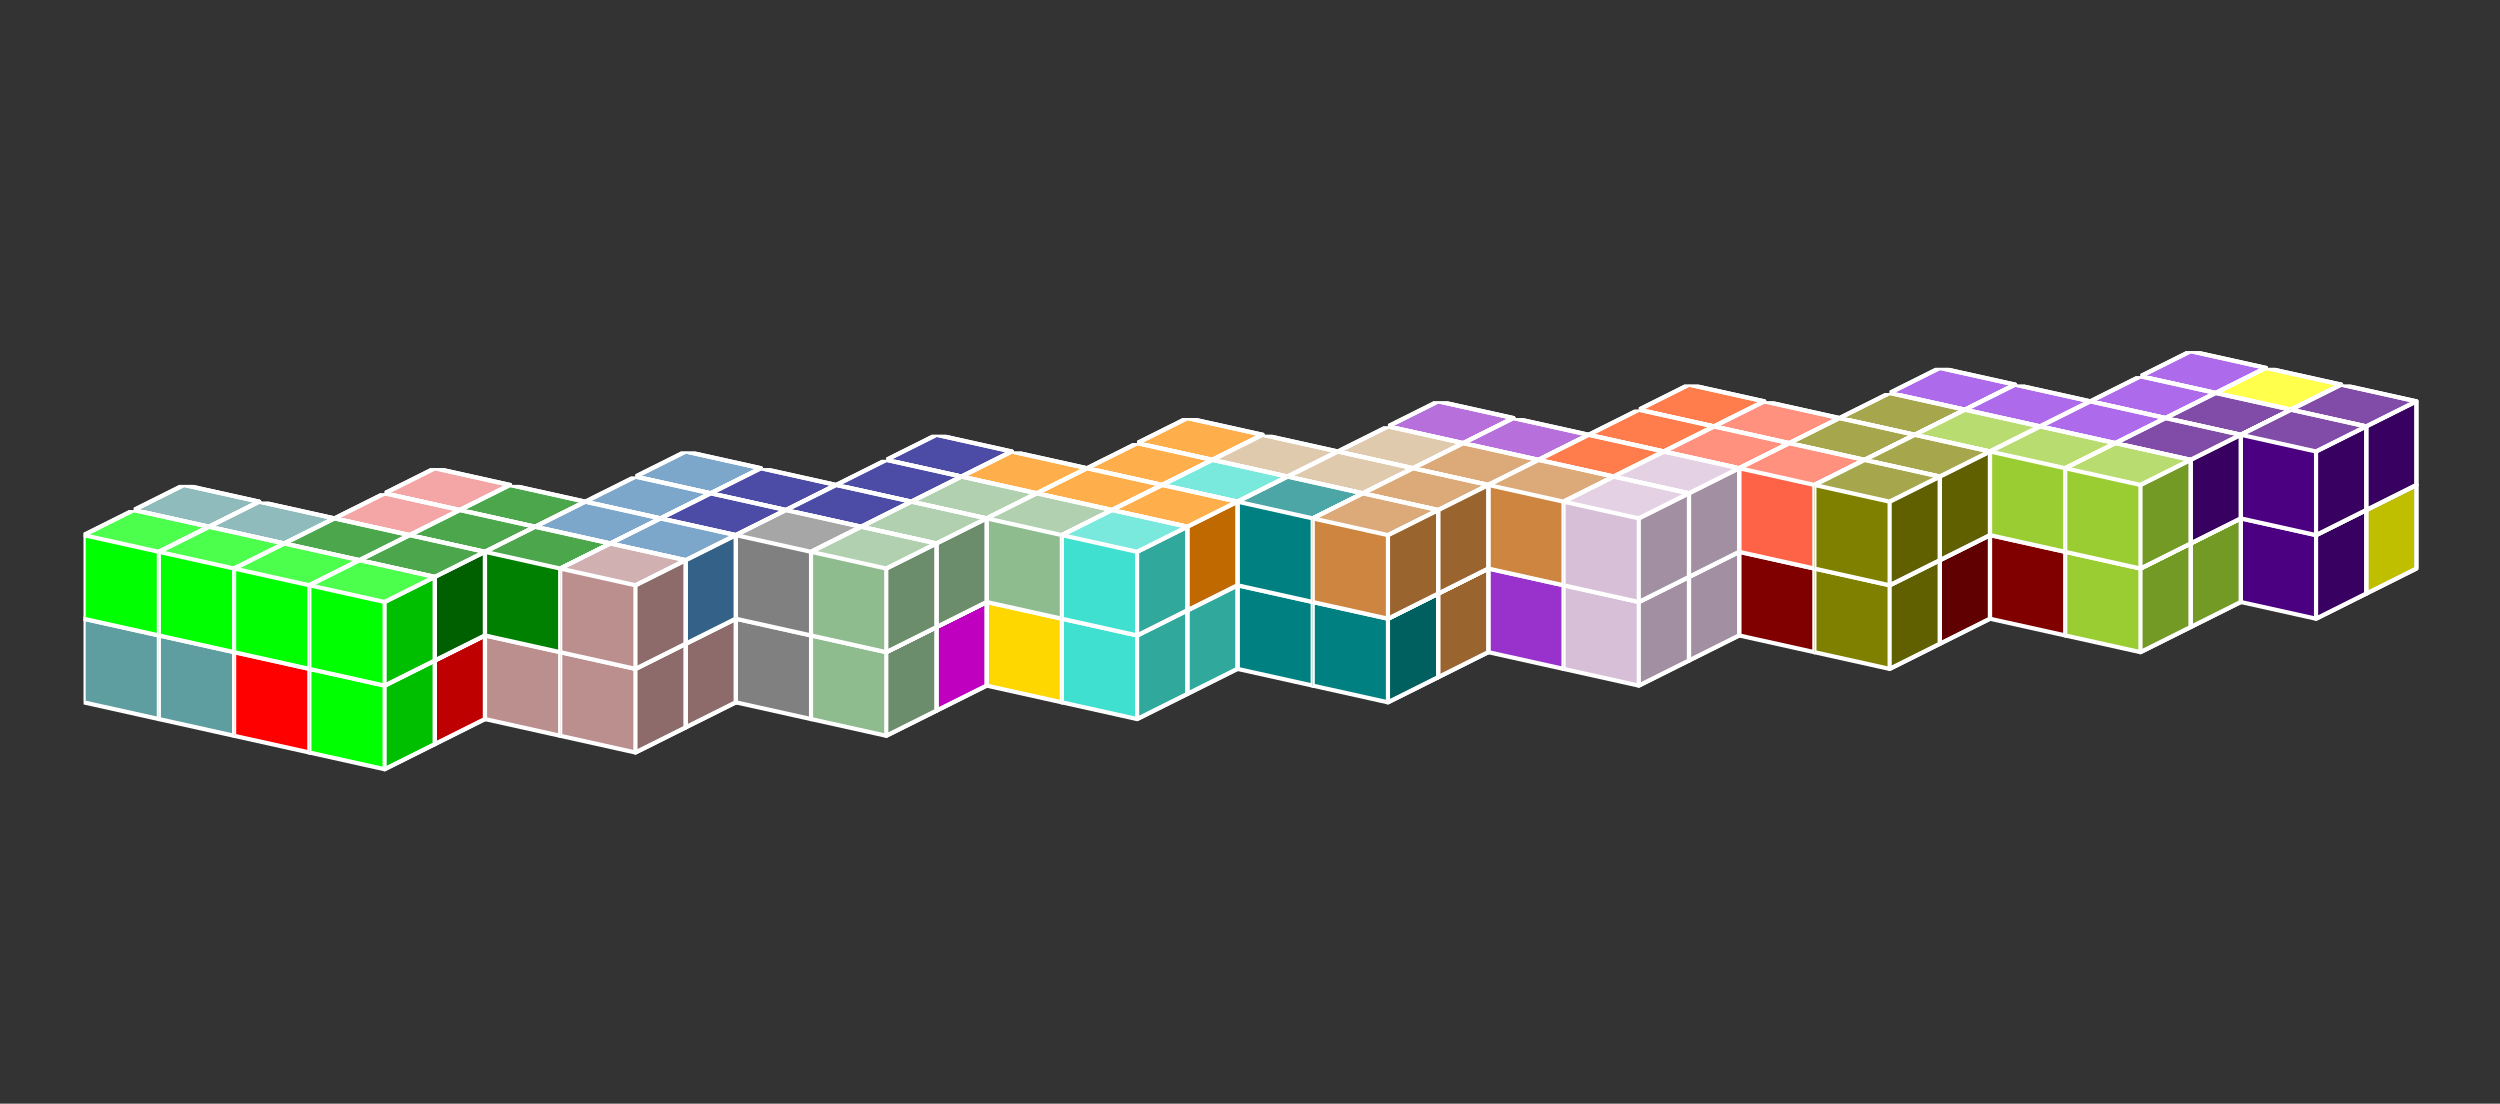 <?xml version="1.0" standalone="no"?>
<!-- Created by Polyform Puzzler (http://puzzler.sourceforge.net/) -->
<svg width="299" height="132" viewBox="0 0 299 132"
     xmlns="http://www.w3.org/2000/svg"
     xmlns:xlink="http://www.w3.org/1999/xlink">
<rect x="0" y="0" width="299" height="132" fill="#333333" stroke="none"/>
<defs>
<symbol id="cube0">
<polygon fill="gray" stroke="white"
         stroke-width="0.5" stroke-linejoin="round"
         points="0,13 9,15 15,12 15,2 6,0 0,3" />
<polygon fill="black" fill-opacity="0.25" stroke="white"
         stroke-width="0.5" stroke-linejoin="round"
         points="9,15 15,12 15,2 9,5" />
<polygon fill="white" fill-opacity="0.30" stroke="white"
         stroke-width="0.5" stroke-linejoin="round"
         points="0,3 9,5 15,2 6,0" />
</symbol>
<symbol id="cube1">
<polygon fill="black" stroke="white"
         stroke-width="0.5" stroke-linejoin="round"
         points="0,13 9,15 15,12 15,2 6,0 0,3" />
<polygon fill="black" fill-opacity="0.25" stroke="white"
         stroke-width="0.5" stroke-linejoin="round"
         points="9,15 15,12 15,2 9,5" />
<polygon fill="white" fill-opacity="0.30" stroke="white"
         stroke-width="0.5" stroke-linejoin="round"
         points="0,3 9,5 15,2 6,0" />
</symbol>
<symbol id="cubeA">
<polygon fill="cadetblue" stroke="white"
         stroke-width="0.5" stroke-linejoin="round"
         points="0,13 9,15 15,12 15,2 6,0 0,3" />
<polygon fill="black" fill-opacity="0.25" stroke="white"
         stroke-width="0.5" stroke-linejoin="round"
         points="9,15 15,12 15,2 9,5" />
<polygon fill="white" fill-opacity="0.30" stroke="white"
         stroke-width="0.5" stroke-linejoin="round"
         points="0,3 9,5 15,2 6,0" />
</symbol>
<symbol id="cubeF">
<polygon fill="green" stroke="white"
         stroke-width="0.5" stroke-linejoin="round"
         points="0,13 9,15 15,12 15,2 6,0 0,3" />
<polygon fill="black" fill-opacity="0.25" stroke="white"
         stroke-width="0.5" stroke-linejoin="round"
         points="9,15 15,12 15,2 9,5" />
<polygon fill="white" fill-opacity="0.30" stroke="white"
         stroke-width="0.5" stroke-linejoin="round"
         points="0,3 9,5 15,2 6,0" />
</symbol>
<symbol id="cubeI">
<polygon fill="blue" stroke="white"
         stroke-width="0.5" stroke-linejoin="round"
         points="0,13 9,15 15,12 15,2 6,0 0,3" />
<polygon fill="black" fill-opacity="0.25" stroke="white"
         stroke-width="0.5" stroke-linejoin="round"
         points="9,15 15,12 15,2 9,5" />
<polygon fill="white" fill-opacity="0.30" stroke="white"
         stroke-width="0.5" stroke-linejoin="round"
         points="0,3 9,5 15,2 6,0" />
</symbol>
<symbol id="cubeJ1">
<polygon fill="steelblue" stroke="white"
         stroke-width="0.5" stroke-linejoin="round"
         points="0,13 9,15 15,12 15,2 6,0 0,3" />
<polygon fill="black" fill-opacity="0.25" stroke="white"
         stroke-width="0.5" stroke-linejoin="round"
         points="9,15 15,12 15,2 9,5" />
<polygon fill="white" fill-opacity="0.30" stroke="white"
         stroke-width="0.5" stroke-linejoin="round"
         points="0,3 9,5 15,2 6,0" />
</symbol>
<symbol id="cubeJ2">
<polygon fill="gray" stroke="white"
         stroke-width="0.5" stroke-linejoin="round"
         points="0,13 9,15 15,12 15,2 6,0 0,3" />
<polygon fill="black" fill-opacity="0.25" stroke="white"
         stroke-width="0.5" stroke-linejoin="round"
         points="9,15 15,12 15,2 9,5" />
<polygon fill="white" fill-opacity="0.30" stroke="white"
         stroke-width="0.5" stroke-linejoin="round"
         points="0,3 9,5 15,2 6,0" />
</symbol>
<symbol id="cubeJ4">
<polygon fill="lightcoral" stroke="white"
         stroke-width="0.5" stroke-linejoin="round"
         points="0,13 9,15 15,12 15,2 6,0 0,3" />
<polygon fill="black" fill-opacity="0.25" stroke="white"
         stroke-width="0.5" stroke-linejoin="round"
         points="9,15 15,12 15,2 9,5" />
<polygon fill="white" fill-opacity="0.30" stroke="white"
         stroke-width="0.5" stroke-linejoin="round"
         points="0,3 9,5 15,2 6,0" />
</symbol>
<symbol id="cubeL">
<polygon fill="lime" stroke="white"
         stroke-width="0.5" stroke-linejoin="round"
         points="0,13 9,15 15,12 15,2 6,0 0,3" />
<polygon fill="black" fill-opacity="0.25" stroke="white"
         stroke-width="0.5" stroke-linejoin="round"
         points="9,15 15,12 15,2 9,5" />
<polygon fill="white" fill-opacity="0.30" stroke="white"
         stroke-width="0.5" stroke-linejoin="round"
         points="0,3 9,5 15,2 6,0" />
</symbol>
<symbol id="cubeL1">
<polygon fill="darkseagreen" stroke="white"
         stroke-width="0.5" stroke-linejoin="round"
         points="0,13 9,15 15,12 15,2 6,0 0,3" />
<polygon fill="black" fill-opacity="0.25" stroke="white"
         stroke-width="0.5" stroke-linejoin="round"
         points="9,15 15,12 15,2 9,5" />
<polygon fill="white" fill-opacity="0.30" stroke="white"
         stroke-width="0.5" stroke-linejoin="round"
         points="0,3 9,5 15,2 6,0" />
</symbol>
<symbol id="cubeL2">
<polygon fill="peru" stroke="white"
         stroke-width="0.5" stroke-linejoin="round"
         points="0,13 9,15 15,12 15,2 6,0 0,3" />
<polygon fill="black" fill-opacity="0.25" stroke="white"
         stroke-width="0.5" stroke-linejoin="round"
         points="9,15 15,12 15,2 9,5" />
<polygon fill="white" fill-opacity="0.30" stroke="white"
         stroke-width="0.5" stroke-linejoin="round"
         points="0,3 9,5 15,2 6,0" />
</symbol>
<symbol id="cubeL3">
<polygon fill="rosybrown" stroke="white"
         stroke-width="0.5" stroke-linejoin="round"
         points="0,13 9,15 15,12 15,2 6,0 0,3" />
<polygon fill="black" fill-opacity="0.25" stroke="white"
         stroke-width="0.5" stroke-linejoin="round"
         points="9,15 15,12 15,2 9,5" />
<polygon fill="white" fill-opacity="0.30" stroke="white"
         stroke-width="0.5" stroke-linejoin="round"
         points="0,3 9,5 15,2 6,0" />
</symbol>
<symbol id="cubeL4">
<polygon fill="yellowgreen" stroke="white"
         stroke-width="0.5" stroke-linejoin="round"
         points="0,13 9,15 15,12 15,2 6,0 0,3" />
<polygon fill="black" fill-opacity="0.25" stroke="white"
         stroke-width="0.5" stroke-linejoin="round"
         points="9,15 15,12 15,2 9,5" />
<polygon fill="white" fill-opacity="0.30" stroke="white"
         stroke-width="0.5" stroke-linejoin="round"
         points="0,3 9,5 15,2 6,0" />
</symbol>
<symbol id="cubeN">
<polygon fill="navy" stroke="white"
         stroke-width="0.5" stroke-linejoin="round"
         points="0,13 9,15 15,12 15,2 6,0 0,3" />
<polygon fill="black" fill-opacity="0.25" stroke="white"
         stroke-width="0.5" stroke-linejoin="round"
         points="9,15 15,12 15,2 9,5" />
<polygon fill="white" fill-opacity="0.30" stroke="white"
         stroke-width="0.5" stroke-linejoin="round"
         points="0,3 9,5 15,2 6,0" />
</symbol>
<symbol id="cubeN1">
<polygon fill="olive" stroke="white"
         stroke-width="0.5" stroke-linejoin="round"
         points="0,13 9,15 15,12 15,2 6,0 0,3" />
<polygon fill="black" fill-opacity="0.25" stroke="white"
         stroke-width="0.5" stroke-linejoin="round"
         points="9,15 15,12 15,2 9,5" />
<polygon fill="white" fill-opacity="0.30" stroke="white"
         stroke-width="0.5" stroke-linejoin="round"
         points="0,3 9,5 15,2 6,0" />
</symbol>
<symbol id="cubeN2">
<polygon fill="teal" stroke="white"
         stroke-width="0.5" stroke-linejoin="round"
         points="0,13 9,15 15,12 15,2 6,0 0,3" />
<polygon fill="black" fill-opacity="0.25" stroke="white"
         stroke-width="0.5" stroke-linejoin="round"
         points="9,15 15,12 15,2 9,5" />
<polygon fill="white" fill-opacity="0.30" stroke="white"
         stroke-width="0.5" stroke-linejoin="round"
         points="0,3 9,5 15,2 6,0" />
</symbol>
<symbol id="cubeP">
<polygon fill="magenta" stroke="white"
         stroke-width="0.5" stroke-linejoin="round"
         points="0,13 9,15 15,12 15,2 6,0 0,3" />
<polygon fill="black" fill-opacity="0.25" stroke="white"
         stroke-width="0.5" stroke-linejoin="round"
         points="9,15 15,12 15,2 9,5" />
<polygon fill="white" fill-opacity="0.30" stroke="white"
         stroke-width="0.5" stroke-linejoin="round"
         points="0,3 9,5 15,2 6,0" />
</symbol>
<symbol id="cubeQ">
<polygon fill="thistle" stroke="white"
         stroke-width="0.5" stroke-linejoin="round"
         points="0,13 9,15 15,12 15,2 6,0 0,3" />
<polygon fill="black" fill-opacity="0.25" stroke="white"
         stroke-width="0.5" stroke-linejoin="round"
         points="9,15 15,12 15,2 9,5" />
<polygon fill="white" fill-opacity="0.30" stroke="white"
         stroke-width="0.5" stroke-linejoin="round"
         points="0,3 9,5 15,2 6,0" />
</symbol>
<symbol id="cubeS1">
<polygon fill="tan" stroke="white"
         stroke-width="0.5" stroke-linejoin="round"
         points="0,13 9,15 15,12 15,2 6,0 0,3" />
<polygon fill="black" fill-opacity="0.25" stroke="white"
         stroke-width="0.5" stroke-linejoin="round"
         points="9,15 15,12 15,2 9,5" />
<polygon fill="white" fill-opacity="0.30" stroke="white"
         stroke-width="0.5" stroke-linejoin="round"
         points="0,3 9,5 15,2 6,0" />
</symbol>
<symbol id="cubeS2">
<polygon fill="indigo" stroke="white"
         stroke-width="0.5" stroke-linejoin="round"
         points="0,13 9,15 15,12 15,2 6,0 0,3" />
<polygon fill="black" fill-opacity="0.25" stroke="white"
         stroke-width="0.5" stroke-linejoin="round"
         points="9,15 15,12 15,2 9,5" />
<polygon fill="white" fill-opacity="0.30" stroke="white"
         stroke-width="0.5" stroke-linejoin="round"
         points="0,3 9,5 15,2 6,0" />
</symbol>
<symbol id="cubeT">
<polygon fill="darkorange" stroke="white"
         stroke-width="0.5" stroke-linejoin="round"
         points="0,13 9,15 15,12 15,2 6,0 0,3" />
<polygon fill="black" fill-opacity="0.25" stroke="white"
         stroke-width="0.5" stroke-linejoin="round"
         points="9,15 15,12 15,2 9,5" />
<polygon fill="white" fill-opacity="0.30" stroke="white"
         stroke-width="0.5" stroke-linejoin="round"
         points="0,3 9,5 15,2 6,0" />
</symbol>
<symbol id="cubeT1">
<polygon fill="yellow" stroke="white"
         stroke-width="0.5" stroke-linejoin="round"
         points="0,13 9,15 15,12 15,2 6,0 0,3" />
<polygon fill="black" fill-opacity="0.25" stroke="white"
         stroke-width="0.5" stroke-linejoin="round"
         points="9,15 15,12 15,2 9,5" />
<polygon fill="white" fill-opacity="0.30" stroke="white"
         stroke-width="0.5" stroke-linejoin="round"
         points="0,3 9,5 15,2 6,0" />
</symbol>
<symbol id="cubeT2">
<polygon fill="orangered" stroke="white"
         stroke-width="0.5" stroke-linejoin="round"
         points="0,13 9,15 15,12 15,2 6,0 0,3" />
<polygon fill="black" fill-opacity="0.25" stroke="white"
         stroke-width="0.5" stroke-linejoin="round"
         points="9,15 15,12 15,2 9,5" />
<polygon fill="white" fill-opacity="0.30" stroke="white"
         stroke-width="0.5" stroke-linejoin="round"
         points="0,3 9,5 15,2 6,0" />
</symbol>
<symbol id="cubeU">
<polygon fill="turquoise" stroke="white"
         stroke-width="0.5" stroke-linejoin="round"
         points="0,13 9,15 15,12 15,2 6,0 0,3" />
<polygon fill="black" fill-opacity="0.25" stroke="white"
         stroke-width="0.5" stroke-linejoin="round"
         points="9,15 15,12 15,2 9,5" />
<polygon fill="white" fill-opacity="0.30" stroke="white"
         stroke-width="0.5" stroke-linejoin="round"
         points="0,3 9,5 15,2 6,0" />
</symbol>
<symbol id="cubeV">
<polygon fill="blueviolet" stroke="white"
         stroke-width="0.5" stroke-linejoin="round"
         points="0,13 9,15 15,12 15,2 6,0 0,3" />
<polygon fill="black" fill-opacity="0.25" stroke="white"
         stroke-width="0.5" stroke-linejoin="round"
         points="9,15 15,12 15,2 9,5" />
<polygon fill="white" fill-opacity="0.30" stroke="white"
         stroke-width="0.5" stroke-linejoin="round"
         points="0,3 9,5 15,2 6,0" />
</symbol>
<symbol id="cubeV1">
<polygon fill="darkorchid" stroke="white"
         stroke-width="0.5" stroke-linejoin="round"
         points="0,13 9,15 15,12 15,2 6,0 0,3" />
<polygon fill="black" fill-opacity="0.25" stroke="white"
         stroke-width="0.5" stroke-linejoin="round"
         points="9,15 15,12 15,2 9,5" />
<polygon fill="white" fill-opacity="0.30" stroke="white"
         stroke-width="0.5" stroke-linejoin="round"
         points="0,3 9,5 15,2 6,0" />
</symbol>
<symbol id="cubeV2">
<polygon fill="tomato" stroke="white"
         stroke-width="0.5" stroke-linejoin="round"
         points="0,13 9,15 15,12 15,2 6,0 0,3" />
<polygon fill="black" fill-opacity="0.25" stroke="white"
         stroke-width="0.5" stroke-linejoin="round"
         points="9,15 15,12 15,2 9,5" />
<polygon fill="white" fill-opacity="0.30" stroke="white"
         stroke-width="0.5" stroke-linejoin="round"
         points="0,3 9,5 15,2 6,0" />
</symbol>
<symbol id="cubeW">
<polygon fill="maroon" stroke="white"
         stroke-width="0.5" stroke-linejoin="round"
         points="0,13 9,15 15,12 15,2 6,0 0,3" />
<polygon fill="black" fill-opacity="0.25" stroke="white"
         stroke-width="0.5" stroke-linejoin="round"
         points="9,15 15,12 15,2 9,5" />
<polygon fill="white" fill-opacity="0.30" stroke="white"
         stroke-width="0.5" stroke-linejoin="round"
         points="0,3 9,5 15,2 6,0" />
</symbol>
<symbol id="cubeX">
<polygon fill="red" stroke="white"
         stroke-width="0.5" stroke-linejoin="round"
         points="0,13 9,15 15,12 15,2 6,0 0,3" />
<polygon fill="black" fill-opacity="0.25" stroke="white"
         stroke-width="0.5" stroke-linejoin="round"
         points="9,15 15,12 15,2 9,5" />
<polygon fill="white" fill-opacity="0.30" stroke="white"
         stroke-width="0.5" stroke-linejoin="round"
         points="0,3 9,5 15,2 6,0" />
</symbol>
<symbol id="cubeY">
<polygon fill="gold" stroke="white"
         stroke-width="0.5" stroke-linejoin="round"
         points="0,13 9,15 15,12 15,2 6,0 0,3" />
<polygon fill="black" fill-opacity="0.25" stroke="white"
         stroke-width="0.5" stroke-linejoin="round"
         points="9,15 15,12 15,2 9,5" />
<polygon fill="white" fill-opacity="0.30" stroke="white"
         stroke-width="0.5" stroke-linejoin="round"
         points="0,3 9,5 15,2 6,0" />
</symbol>
<symbol id="cubeZ">
<polygon fill="plum" stroke="white"
         stroke-width="0.5" stroke-linejoin="round"
         points="0,13 9,15 15,12 15,2 6,0 0,3" />
<polygon fill="black" fill-opacity="0.25" stroke="white"
         stroke-width="0.5" stroke-linejoin="round"
         points="9,15 15,12 15,2 9,5" />
<polygon fill="white" fill-opacity="0.30" stroke="white"
         stroke-width="0.5" stroke-linejoin="round"
         points="0,3 9,5 15,2 6,0" />
</symbol>
</defs>
<g>
<use xlink:href="#cubeT1" x="256.000" y="52.000" />
<use xlink:href="#cubeT1" x="265.000" y="54.000" />
<use xlink:href="#cubeT1" x="274.000" y="56.000" />
<use xlink:href="#cubeV" x="256.000" y="42.000" />
<use xlink:href="#cubeT1" x="265.000" y="44.000" />
<use xlink:href="#cubeS2" x="274.000" y="46.000" />
<use xlink:href="#cubeZ" x="250.000" y="55.000" />
<use xlink:href="#cubeT1" x="259.000" y="57.000" />
<use xlink:href="#cubeS2" x="268.000" y="59.000" />
<use xlink:href="#cubeV" x="250.000" y="45.000" />
<use xlink:href="#cubeS2" x="259.000" y="47.000" />
<use xlink:href="#cubeS2" x="268.000" y="49.000" />
<use xlink:href="#cubeZ" x="226.000" y="54.000" />
<use xlink:href="#cubeZ" x="235.000" y="56.000" />
<use xlink:href="#cubeZ" x="244.000" y="58.000" />
<use xlink:href="#cubeL4" x="253.000" y="60.000" />
<use xlink:href="#cubeV" x="226.000" y="44.000" />
<use xlink:href="#cubeV" x="235.000" y="46.000" />
<use xlink:href="#cubeV" x="244.000" y="48.000" />
<use xlink:href="#cubeS2" x="253.000" y="50.000" />
<use xlink:href="#cubeZ" x="220.000" y="57.000" />
<use xlink:href="#cubeW" x="229.000" y="59.000" />
<use xlink:href="#cubeW" x="238.000" y="61.000" />
<use xlink:href="#cubeL4" x="247.000" y="63.000" />
<use xlink:href="#cubeN1" x="220.000" y="47.000" />
<use xlink:href="#cubeL4" x="229.000" y="49.000" />
<use xlink:href="#cubeL4" x="238.000" y="51.000" />
<use xlink:href="#cubeL4" x="247.000" y="53.000" />
<use xlink:href="#cubeV2" x="196.000" y="56.000" />
<use xlink:href="#cubeV2" x="205.000" y="58.000" />
<use xlink:href="#cubeW" x="214.000" y="60.000" />
<use xlink:href="#cubeW" x="223.000" y="62.000" />
<use xlink:href="#cubeT2" x="196.000" y="46.000" />
<use xlink:href="#cubeV2" x="205.000" y="48.000" />
<use xlink:href="#cubeN1" x="214.000" y="50.000" />
<use xlink:href="#cubeN1" x="223.000" y="52.000" />
<use xlink:href="#cubeT2" x="190.000" y="59.000" />
<use xlink:href="#cubeT2" x="199.000" y="61.000" />
<use xlink:href="#cubeW" x="208.000" y="63.000" />
<use xlink:href="#cubeN1" x="217.000" y="65.000" />
<use xlink:href="#cubeT2" x="190.000" y="49.000" />
<use xlink:href="#cubeV2" x="199.000" y="51.000" />
<use xlink:href="#cubeV2" x="208.000" y="53.000" />
<use xlink:href="#cubeN1" x="217.000" y="55.000" />
<use xlink:href="#cubeS1" x="166.000" y="58.000" />
<use xlink:href="#cubeV1" x="175.000" y="60.000" />
<use xlink:href="#cubeQ" x="184.000" y="62.000" />
<use xlink:href="#cubeQ" x="193.000" y="64.000" />
<use xlink:href="#cubeV1" x="166.000" y="48.000" />
<use xlink:href="#cubeV1" x="175.000" y="50.000" />
<use xlink:href="#cubeT2" x="184.000" y="52.000" />
<use xlink:href="#cubeQ" x="193.000" y="54.000" />
<use xlink:href="#cubeS1" x="160.000" y="61.000" />
<use xlink:href="#cubeV1" x="169.000" y="63.000" />
<use xlink:href="#cubeV1" x="178.000" y="65.000" />
<use xlink:href="#cubeQ" x="187.000" y="67.000" />
<use xlink:href="#cubeS1" x="160.000" y="51.000" />
<use xlink:href="#cubeL2" x="169.000" y="53.000" />
<use xlink:href="#cubeL2" x="178.000" y="55.000" />
<use xlink:href="#cubeQ" x="187.000" y="57.000" />
<use xlink:href="#cubeY" x="136.000" y="60.000" />
<use xlink:href="#cubeN2" x="145.000" y="62.000" />
<use xlink:href="#cubeN2" x="154.000" y="64.000" />
<use xlink:href="#cubeL2" x="163.000" y="66.000" />
<use xlink:href="#cubeT" x="136.000" y="50.000" />
<use xlink:href="#cubeS1" x="145.000" y="52.000" />
<use xlink:href="#cubeS1" x="154.000" y="54.000" />
<use xlink:href="#cubeL2" x="163.000" y="56.000" />
<use xlink:href="#cubeY" x="130.000" y="63.000" />
<use xlink:href="#cubeU" x="139.000" y="65.000" />
<use xlink:href="#cubeN2" x="148.000" y="67.000" />
<use xlink:href="#cubeN2" x="157.000" y="69.000" />
<use xlink:href="#cubeT" x="130.000" y="53.000" />
<use xlink:href="#cubeU" x="139.000" y="55.000" />
<use xlink:href="#cubeN2" x="148.000" y="57.000" />
<use xlink:href="#cubeL2" x="157.000" y="59.000" />
<use xlink:href="#cubeP" x="106.000" y="62.000" />
<use xlink:href="#cubeY" x="115.000" y="64.000" />
<use xlink:href="#cubeY" x="124.000" y="66.000" />
<use xlink:href="#cubeU" x="133.000" y="68.000" />
<use xlink:href="#cubeN" x="106.000" y="52.000" />
<use xlink:href="#cubeT" x="115.000" y="54.000" />
<use xlink:href="#cubeT" x="124.000" y="56.000" />
<use xlink:href="#cubeT" x="133.000" y="58.000" />
<use xlink:href="#cubeP" x="100.000" y="65.000" />
<use xlink:href="#cubeP" x="109.000" y="67.000" />
<use xlink:href="#cubeY" x="118.000" y="69.000" />
<use xlink:href="#cubeU" x="127.000" y="71.000" />
<use xlink:href="#cubeN" x="100.000" y="55.000" />
<use xlink:href="#cubeL1" x="109.000" y="57.000" />
<use xlink:href="#cubeL1" x="118.000" y="59.000" />
<use xlink:href="#cubeU" x="127.000" y="61.000" />
<use xlink:href="#cubeJ1" x="76.000" y="64.000" />
<use xlink:href="#cubeJ2" x="85.000" y="66.000" />
<use xlink:href="#cubeP" x="94.000" y="68.000" />
<use xlink:href="#cubeP" x="103.000" y="70.000" />
<use xlink:href="#cubeJ1" x="76.000" y="54.000" />
<use xlink:href="#cubeN" x="85.000" y="56.000" />
<use xlink:href="#cubeN" x="94.000" y="58.000" />
<use xlink:href="#cubeL1" x="103.000" y="60.000" />
<use xlink:href="#cubeJ2" x="70.000" y="67.000" />
<use xlink:href="#cubeJ2" x="79.000" y="69.000" />
<use xlink:href="#cubeJ2" x="88.000" y="71.000" />
<use xlink:href="#cubeL1" x="97.000" y="73.000" />
<use xlink:href="#cubeJ1" x="70.000" y="57.000" />
<use xlink:href="#cubeN" x="79.000" y="59.000" />
<use xlink:href="#cubeJ2" x="88.000" y="61.000" />
<use xlink:href="#cubeL1" x="97.000" y="63.000" />
<use xlink:href="#cubeJ4" x="46.000" y="66.000" />
<use xlink:href="#cubeJ4" x="55.000" y="68.000" />
<use xlink:href="#cubeJ4" x="64.000" y="70.000" />
<use xlink:href="#cubeL3" x="73.000" y="72.000" />
<use xlink:href="#cubeJ4" x="46.000" y="56.000" />
<use xlink:href="#cubeF" x="55.000" y="58.000" />
<use xlink:href="#cubeJ1" x="64.000" y="60.000" />
<use xlink:href="#cubeJ1" x="73.000" y="62.000" />
<use xlink:href="#cubeX" x="40.000" y="69.000" />
<use xlink:href="#cubeL3" x="49.000" y="71.000" />
<use xlink:href="#cubeL3" x="58.000" y="73.000" />
<use xlink:href="#cubeL3" x="67.000" y="75.000" />
<use xlink:href="#cubeJ4" x="40.000" y="59.000" />
<use xlink:href="#cubeF" x="49.000" y="61.000" />
<use xlink:href="#cubeF" x="58.000" y="63.000" />
<use xlink:href="#cubeL3" x="67.000" y="65.000" />
<use xlink:href="#cubeA" x="16.000" y="68.000" />
<use xlink:href="#cubeX" x="25.000" y="70.000" />
<use xlink:href="#cubeX" x="34.000" y="72.000" />
<use xlink:href="#cubeX" x="43.000" y="74.000" />
<use xlink:href="#cubeA" x="16.000" y="58.000" />
<use xlink:href="#cubeA" x="25.000" y="60.000" />
<use xlink:href="#cubeF" x="34.000" y="62.000" />
<use xlink:href="#cubeF" x="43.000" y="64.000" />
<use xlink:href="#cubeA" x="10.000" y="71.000" />
<use xlink:href="#cubeA" x="19.000" y="73.000" />
<use xlink:href="#cubeX" x="28.000" y="75.000" />
<use xlink:href="#cubeL" x="37.000" y="77.000" />
<use xlink:href="#cubeL" x="10.000" y="61.000" />
<use xlink:href="#cubeL" x="19.000" y="63.000" />
<use xlink:href="#cubeL" x="28.000" y="65.000" />
<use xlink:href="#cubeL" x="37.000" y="67.000" />
</g>
</svg>
